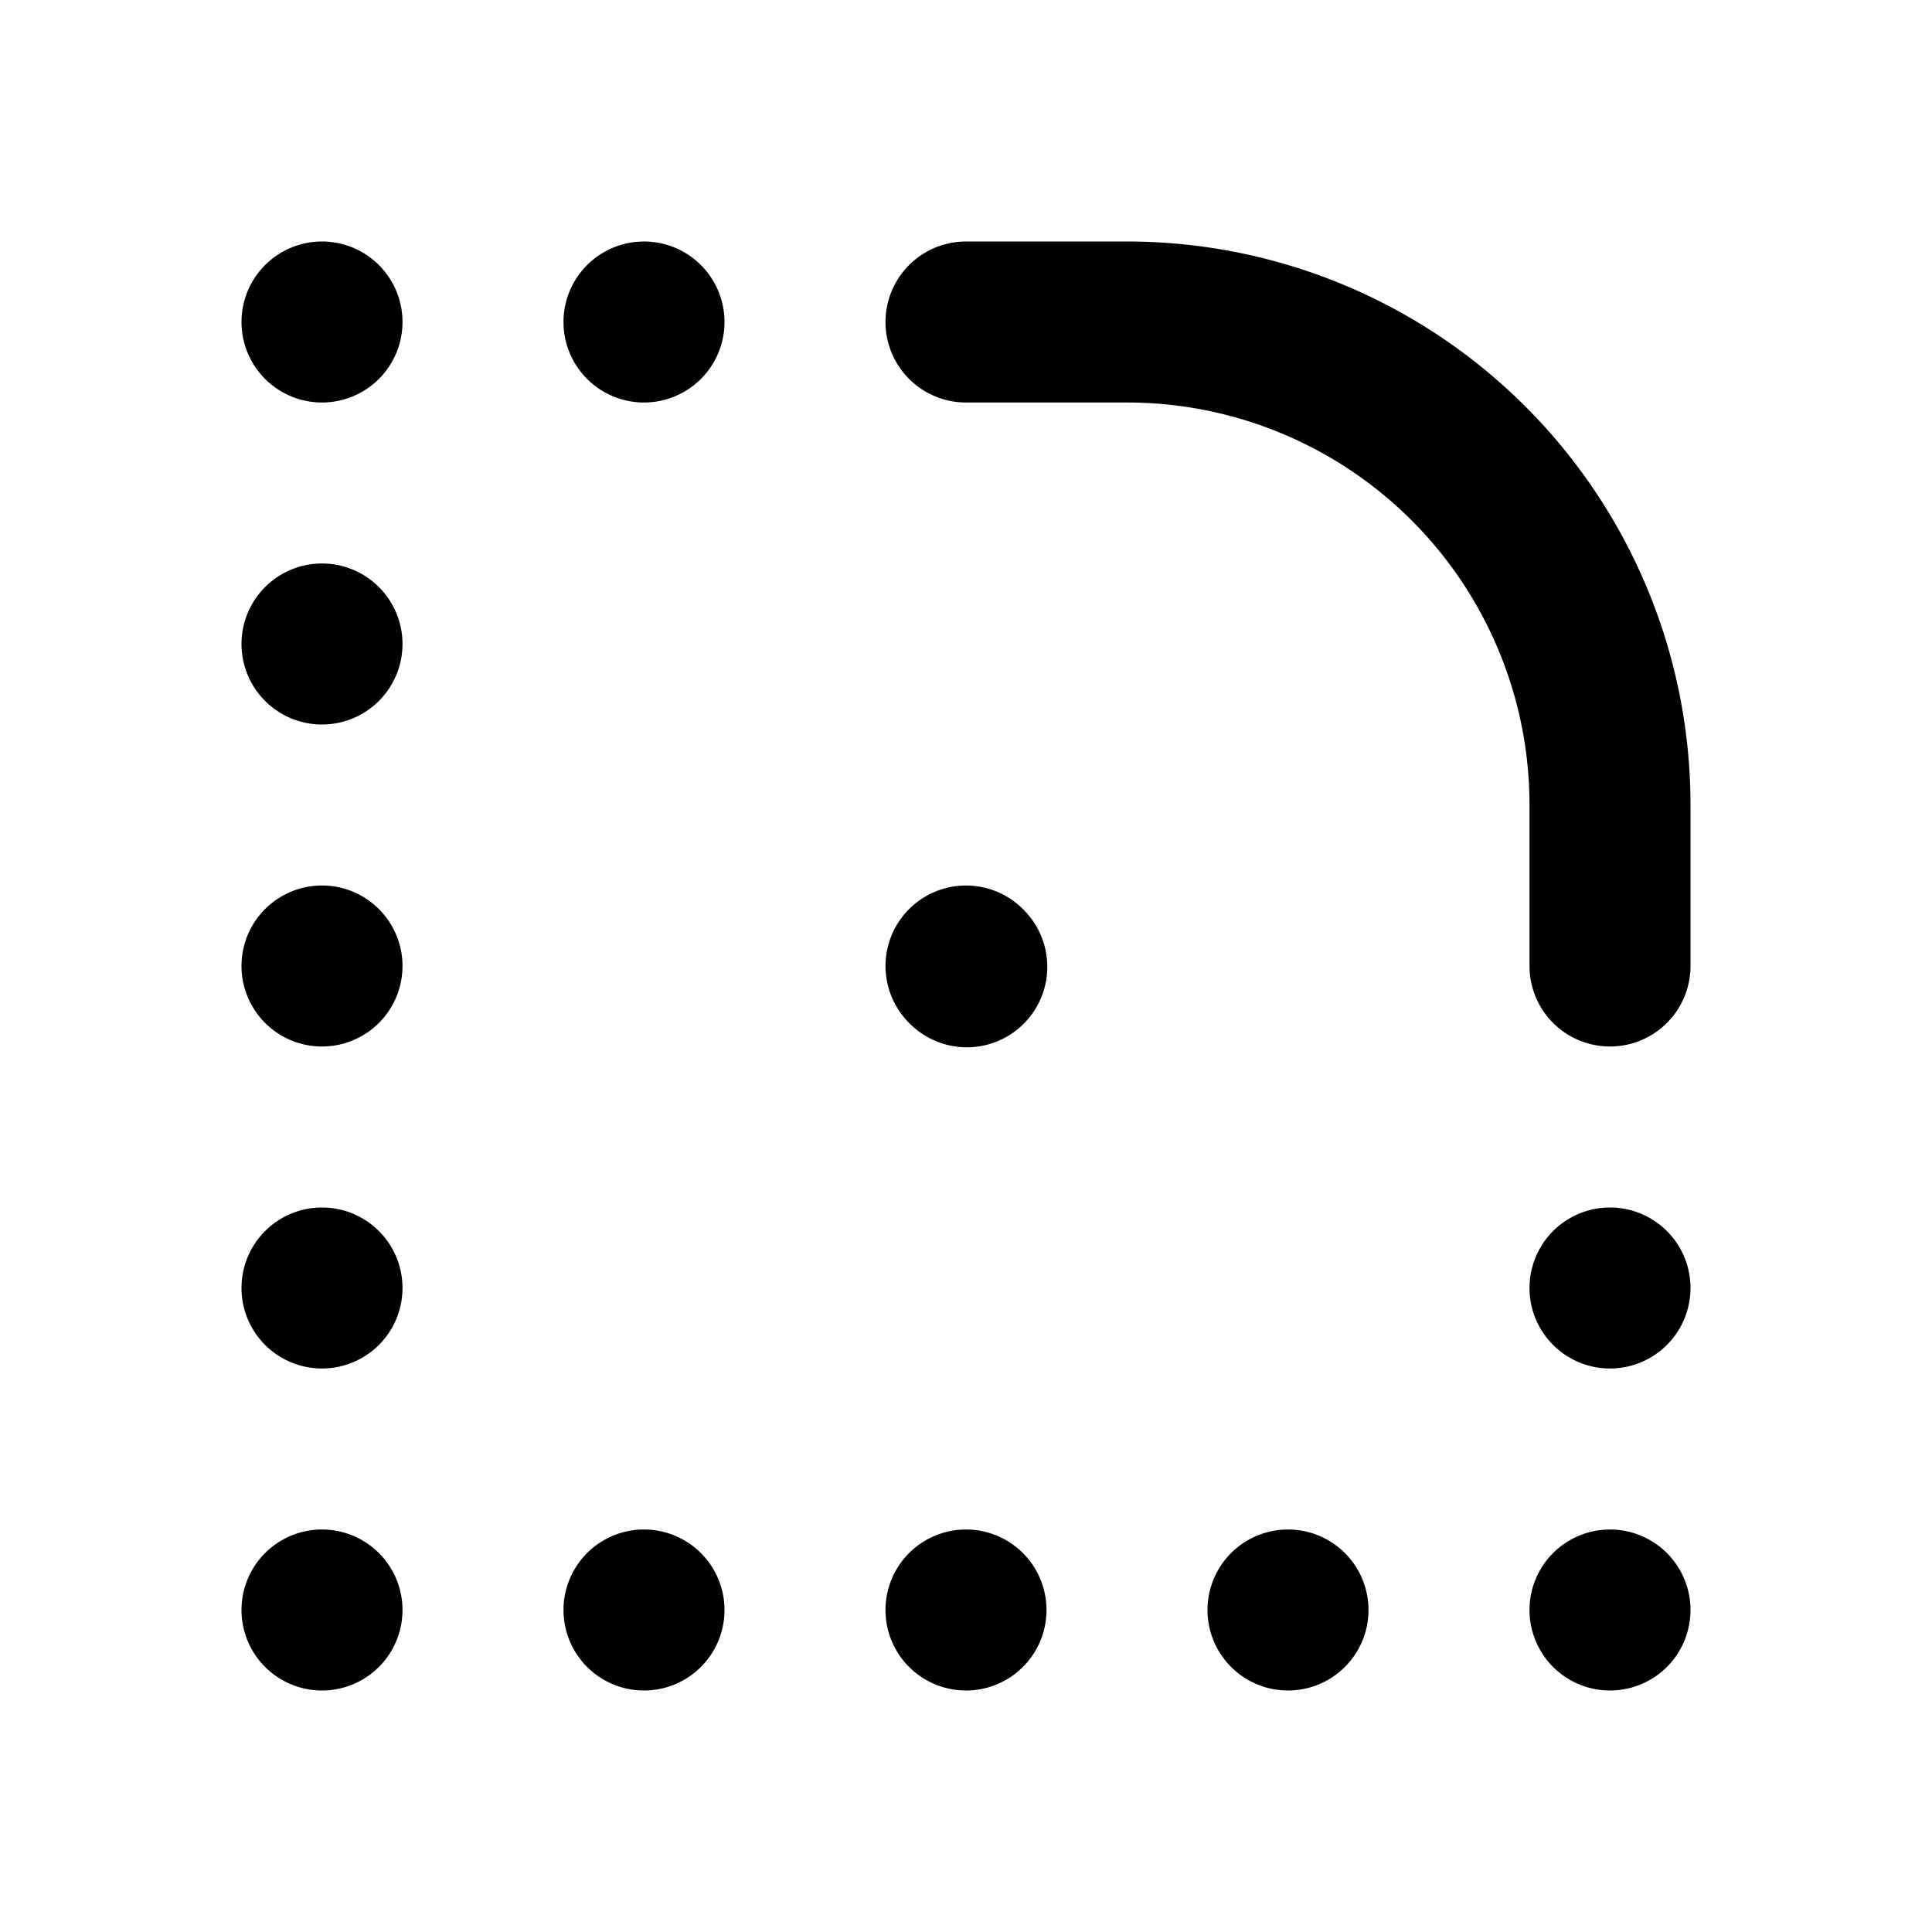 <svg fill="#000" viewBox="0 0 24 24" xmlns="http://www.w3.org/2000/svg"><path d="M4 5a1 1 0 1 0 0-2 1 1 0 0 0 0 2Zm4 0a1 1 0 1 0 0-2 1 1 0 0 0 0 2ZM5 20a1 1 0 1 1-2 0 1 1 0 0 1 2 0Zm4 0a1 1 0 1 1-2 0 1 1 0 0 1 2 0Zm3 1a1 1 0 1 0 0-2 1 1 0 0 0 0 2Zm5-1a1 1 0 1 1-2 0 1 1 0 0 1 2 0Zm3 1a1 1 0 1 0 0-2 1 1 0 0 0 0 2ZM5 16a1 1 0 1 0-2 0 1 1 0 0 0 2 0Zm0-4a1 1 0 1 0-2 0 1 1 0 0 0 2 0ZM4 7a1 1 0 1 1 0 2 1 1 0 0 1 0-2Zm16 8a1 1 0 1 1 0 2 1 1 0 0 1 0-2ZM12 3a1 1 0 1 0 0 2h2a5 5 0 0 1 5 5v2a1 1 0 1 0 2 0v-2a7 7 0 0 0-7-7h-2Z"/><path d="m12 12 .01.01" stroke="#000" stroke-width="2" stroke-linecap="round" stroke-linejoin="round"/></svg>
